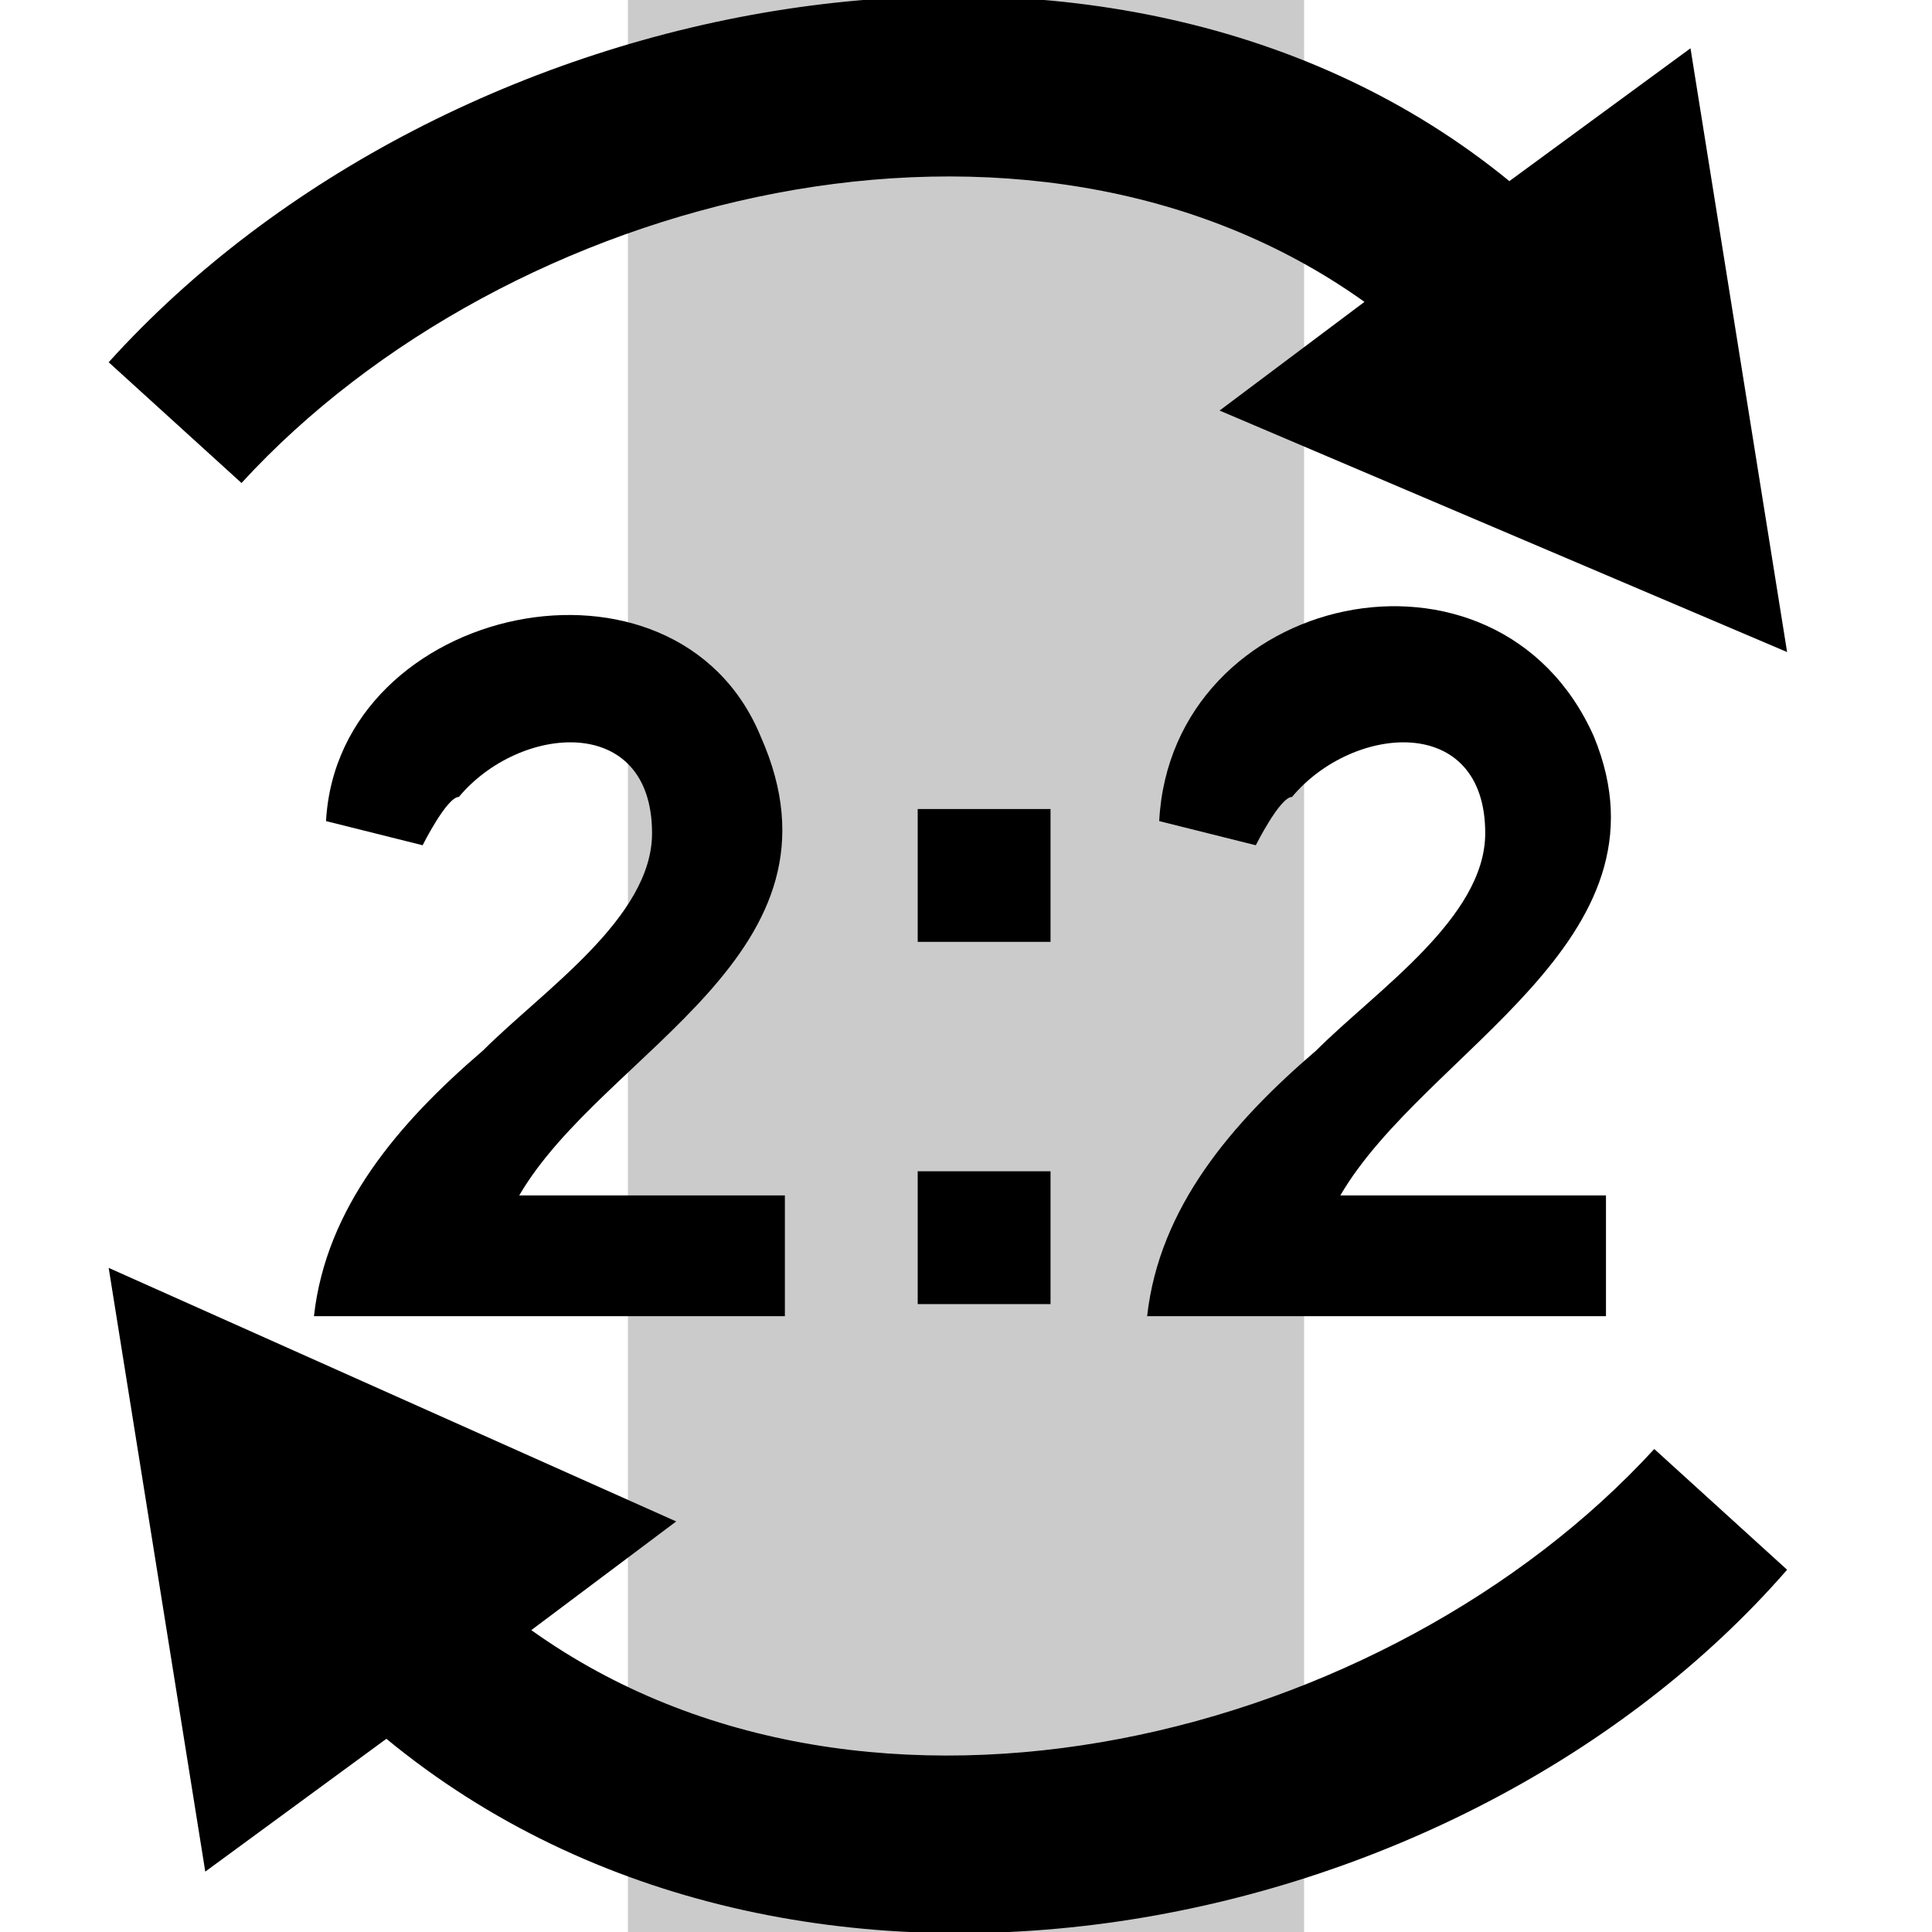 <?xml version="1.0" encoding="utf-8"?>
<!-- Generator: Adobe Illustrator 19.0.0, SVG Export Plug-In . SVG Version: 6.00 Build 0)  -->
<!DOCTYPE svg PUBLIC "-//W3C//DTD SVG 1.1//EN" "http://www.w3.org/Graphics/SVG/1.1/DTD/svg11.dtd">
<svg version="1.1" id="Ebene_1" xmlns="http://www.w3.org/2000/svg" xmlns:xlink="http://www.w3.org/1999/xlink" x="0px" y="0px"
	 viewBox="0 0 16 16" style="enable-background:new 0 0 16 16;" xml:space="preserve">
<style type="text/css">
	.st0{fill:#CBCBCB;}
</style>
<rect x="5.2" y="0" class="st0" width="5.6" height="16"/>
<path d="M14.8,5.4l-0.8-5l-1.5,1.1C9.2-1.2,3.7-0.1,0.9,3L2,4c2.2-2.4,6.5-3.5,9.3-1.5l-1.2,0.9L14.8,5.4z"/>
<path d="M0.9,10.5l0.8,5l1.5-1.1c3.4,2.8,8.9,1.7,11.6-1.4l-1.1-1c-2.2,2.4-6.5,3.5-9.3,1.5l1.2-0.9L0.9,10.5z"/>
<g>
	<path d="M7.6,7.8V6.7h1.1v1.1H7.6z M7.6,10.8V9.7h1.1v1.1H7.6z"/>
	<path id="XMLID_128_" d="M6.5,9.9v1H2.6C2.7,10,3.3,9.3,4,8.7c0.5-0.5,1.4-1.1,1.4-1.8c0-1-1.1-0.9-1.6-0.3C3.7,6.6,3.5,7,3.5,7
		L2.7,6.8C2.8,5,5.6,4.4,6.3,6.1C7.1,7.9,5,8.7,4.3,9.9H6.5z"/>
	<path id="XMLID_1_" d="M13.3,9.9v1H9.5c0.1-0.9,0.7-1.6,1.4-2.2c0.5-0.5,1.4-1.1,1.4-1.8c0-1-1.1-0.9-1.6-0.3
		C10.6,6.6,10.4,7,10.4,7L9.6,6.8c0.1-1.9,2.8-2.5,3.6-0.7c0.7,1.7-1.4,2.6-2.1,3.8H13.3z"/>
</g>
</svg>
